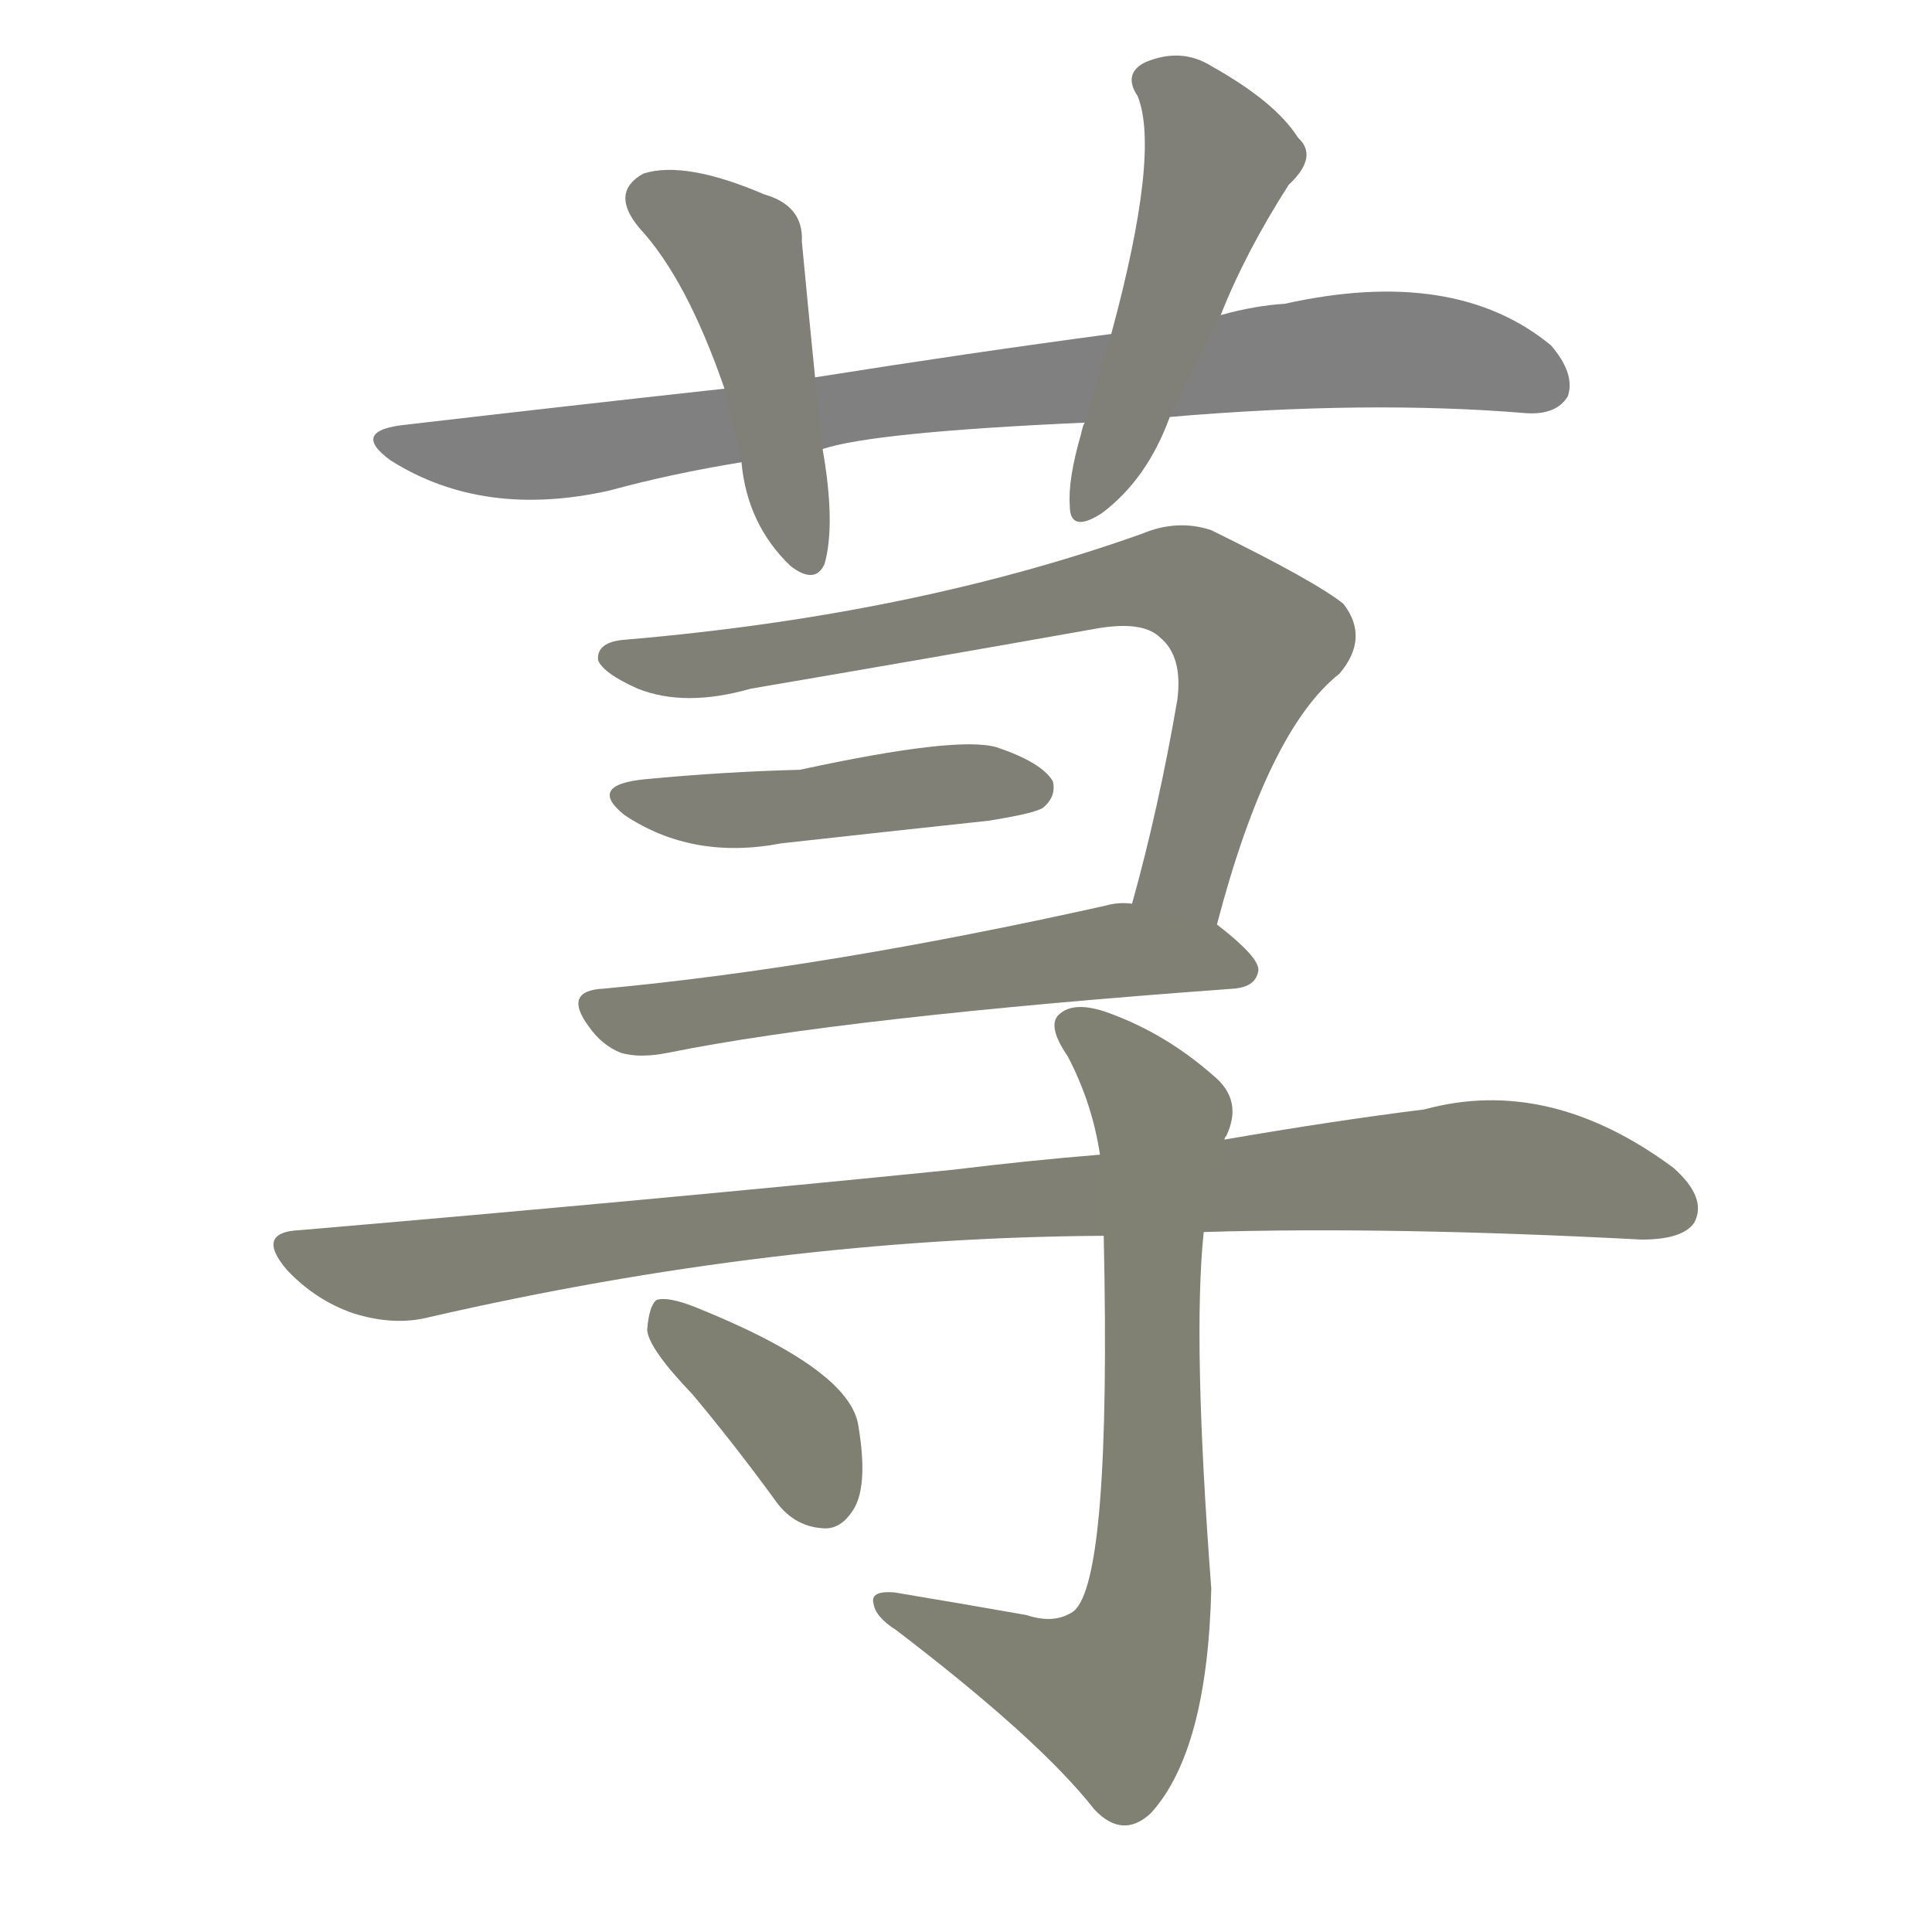 <svg version="1.1" viewBox="0 0 1024 1024" xmlns="http://www.w3.org/2000/svg">
  
  <g transform="scale(1, -1) translate(0, -900)">
    <style type="text/css">
        .stroke1 {fill: #808080;}
        .stroke2 {fill: #808079;}
        .stroke3 {fill: #808078;}
        .stroke4 {fill: #808077;}
        .stroke5 {fill: #808076;}
        .stroke6 {fill: #808075;}
        .stroke7 {fill: #808074;}
        .stroke8 {fill: #808073;}
        .stroke9 {fill: #808072;}
        .stroke10 {fill: #808071;}
        .stroke11 {fill: #808070;}
        .stroke12 {fill: #808069;}
        .stroke13 {fill: #808068;}
        .stroke14 {fill: #808067;}
        .stroke15 {fill: #808066;}
        .stroke16 {fill: #808065;}
        .stroke17 {fill: #808064;}
        .stroke18 {fill: #808063;}
        .stroke19 {fill: #808062;}
        .stroke20 {fill: #808061;}
        text {
            font-family: Helvetica;
            font-size: 50px;
            fill: #808060;
            paint-order: stroke;
            stroke: #000000;
            stroke-width: 4px;
            stroke-linecap: butt;
            stroke-linejoin: miter;
            font-weight: 800;
        }
    </style>

    <path d="M 620 679 Q 725 688 809 681 Q 825 680 831 690 Q 835 702 822 717 Q 771 759 681 739 Q 665 738 647 733 L 589 723 Q 514 713 432 700 L 384 694 Q 302 685 216 675 Q 185 672 207 656 Q 256 625 323 640 Q 356 649 393 655 L 436 662 Q 463 671 575 676 L 620 679 Z" class="stroke1"/>
    <path d="M 432 700 Q 428 740 425 772 Q 426 791 405 797 Q 363 815 341 808 Q 323 798 339 779 Q 364 752 384 694 L 393 655 Q 396 622 419 600 Q 432 590 437 601 Q 443 622 436 662 L 432 700 Z" class="stroke2"/>
    <path d="M 647 733 Q 660 766 683 802 Q 699 817 688 827 Q 676 846 642 865 Q 626 875 607 867 Q 595 861 603 849 Q 615 819 589 723 L 575 676 Q 574 675 573 670 Q 566 646 567 632 Q 567 617 584 628 Q 608 646 620 679 L 647 733 Z" class="stroke3"/>
    <path d="M 645 410 Q 672 513 710 543 Q 726 562 712 580 Q 697 592 642 619 Q 624 625 605 617 Q 484 574 332 561 Q 316 560 317 550 Q 320 543 338 535 Q 363 525 398 535 Q 492 551 582 567 Q 606 571 615 562 Q 627 552 624 529 Q 614 471 600 421 C 592 392 637 381 645 410 Z" class="stroke4"/>
    <path d="M 342 487 Q 311 484 331 468 Q 367 444 414 453 Q 468 459 524 465 Q 549 469 553 472 Q 560 478 558 486 Q 552 496 528 504 Q 507 510 424 492 Q 384 491 342 487 Z" class="stroke5"/>
    <path d="M 600 421 Q 593 422 586 420 Q 438 387 320 376 Q 298 375 312 356 Q 319 346 329 342 Q 339 339 354 342 Q 448 361 654 376 Q 666 377 667 386 Q 667 393 645 410 L 600 421 Z" class="stroke6"/>
    <path d="M 638 247 Q 737 250 870 243 Q 892 243 898 252 Q 905 265 887 281 Q 821 330 755 312 Q 707 306 649 296 L 583 288 Q 546 285 505 280 Q 346 264 159 248 Q 135 247 152 227 Q 167 211 187 204 Q 209 197 228 202 Q 411 244 585 245 L 638 247 Z" class="stroke7"/>
    <path d="M 544 44 Q 510 50 474 56 Q 461 57 463 50 Q 464 43 475 36 Q 551 -22 580 -59 Q 595 -75 610 -61 Q 640 -28 642 58 Q 632 190 638 247 L 649 296 Q 649 297 650 298 Q 659 317 643 330 Q 618 352 588 363 Q 569 370 561 362 Q 555 356 566 340 Q 579 315 583 288 L 585 245 Q 589 62 569 46 Q 559 39 544 44 Z" class="stroke8"/>
    <path d="M 367 161 Q 388 136 410 106 Q 420 91 436 90 Q 446 89 453 101 Q 460 114 455 144 Q 451 174 369 207 Q 354 213 348 211 Q 344 208 343 195 Q 344 185 367 161 Z" class="stroke9"/>
    
    
    
    
    
    
    
    
    </g>
</svg>